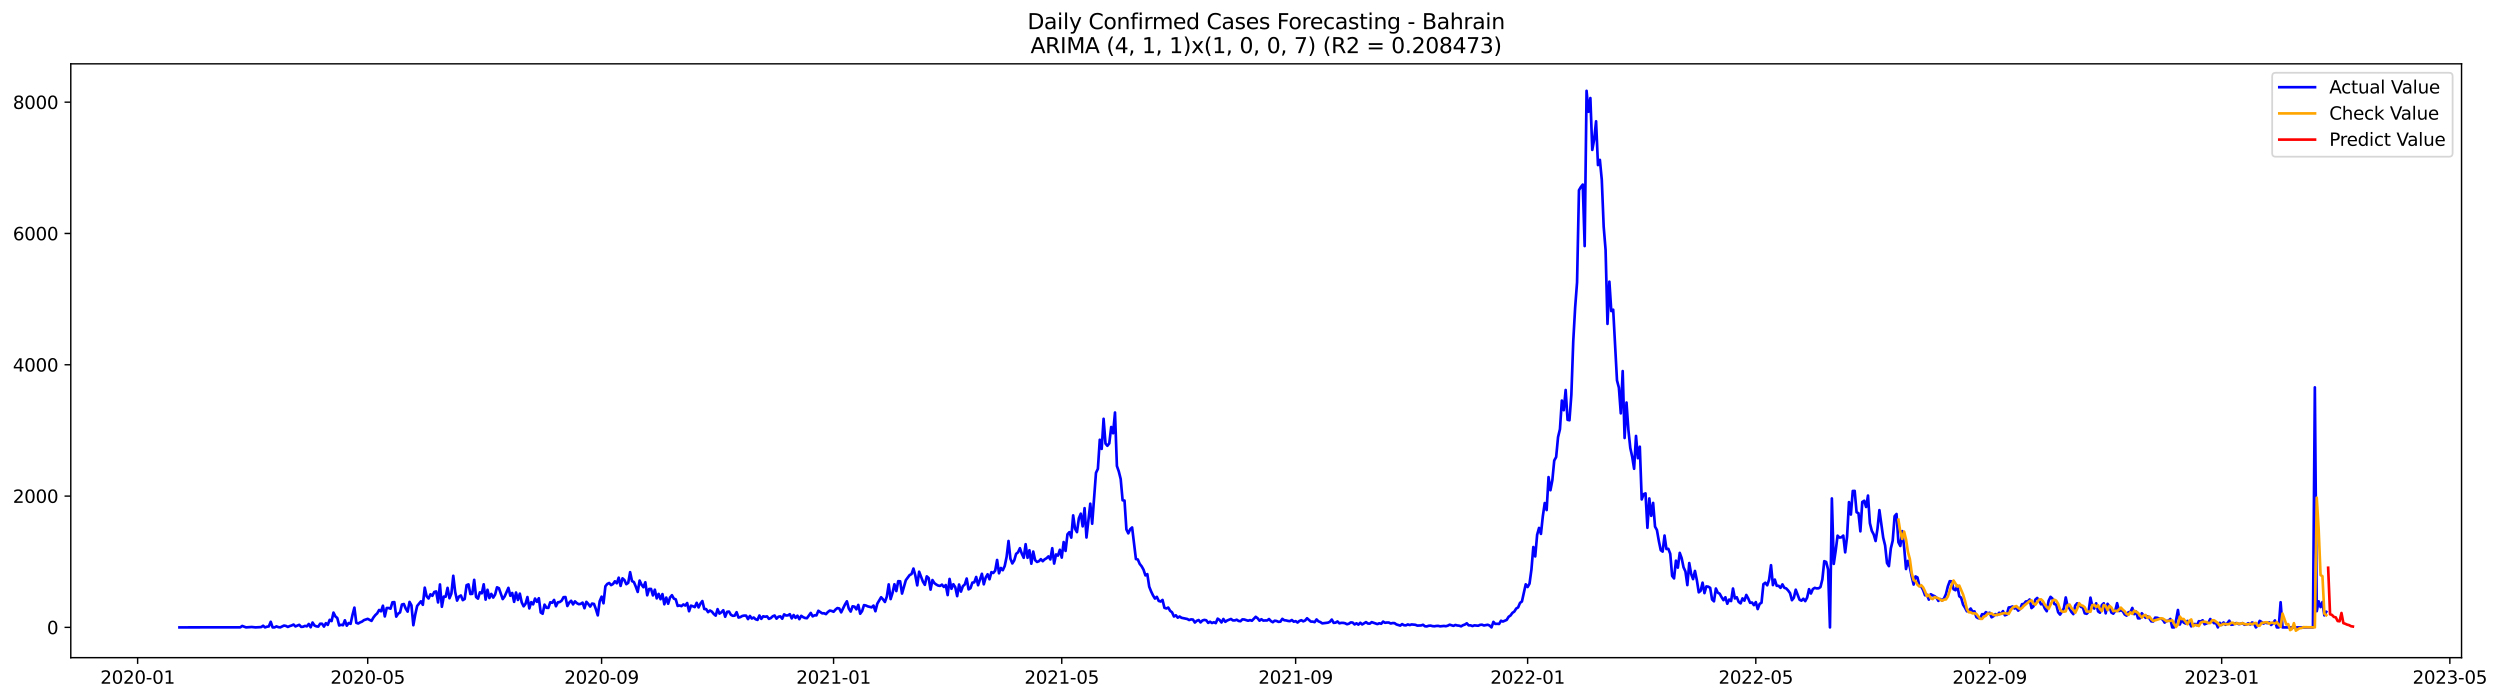 <?xml version="1.0" encoding="utf-8" standalone="no"?>
<!DOCTYPE svg PUBLIC "-//W3C//DTD SVG 1.1//EN"
  "http://www.w3.org/Graphics/SVG/1.1/DTD/svg11.dtd">
<svg xmlns:xlink="http://www.w3.org/1999/xlink" width="1400.391pt" height="392.274pt" viewBox="0 0 1400.391 392.274" xmlns="http://www.w3.org/2000/svg" version="1.1">
 <defs>
  <style type="text/css">*{stroke-linejoin: round; stroke-linecap: butt}</style>
 </defs>
 <g id="figure_1">
  <g id="patch_1">
   <path d="M 0 392.274 
L 1400.391 392.274 
L 1400.391 0 
L 0 0 
z
" style="fill: #ffffff"/>
  </g>
  <g id="axes_1">
   <g id="patch_2">
    <path d="M 39.65 368.396 
L 1378.85 368.396 
L 1378.85 35.755 
L 39.65 35.755 
z
" style="fill: #ffffff"/>
   </g>
   <g id="matplotlib.axis_1">
    <g id="xtick_1">
     <g id="line2d_1">
      <defs>
       <path id="me6b9f61112" d="M 0 0 
L 0 3.5 
" style="stroke: #000000; stroke-width: 0.8"/>
      </defs>
      <g>
       <use xlink:href="#me6b9f61112" x="77.09" y="368.396" style="stroke: #000000; stroke-width: 0.8"/>
      </g>
     </g>
     <g id="text_1">
      <!-- 2020-01 -->
      <g transform="translate(56.198 382.994)scale(0.1 -0.1)">
       <defs>
        <path id="DejaVuSans-32" d="M 1228 531 
L 3431 531 
L 3431 0 
L 469 0 
L 469 531 
Q 828 903 1448 1529 
Q 2069 2156 2228 2338 
Q 2531 2678 2651 2914 
Q 2772 3150 2772 3378 
Q 2772 3750 2511 3984 
Q 2250 4219 1831 4219 
Q 1534 4219 1204 4116 
Q 875 4013 500 3803 
L 500 4441 
Q 881 4594 1212 4672 
Q 1544 4750 1819 4750 
Q 2544 4750 2975 4387 
Q 3406 4025 3406 3419 
Q 3406 3131 3298 2873 
Q 3191 2616 2906 2266 
Q 2828 2175 2409 1742 
Q 1991 1309 1228 531 
z
" transform="scale(0.016)"/>
        <path id="DejaVuSans-30" d="M 2034 4250 
Q 1547 4250 1301 3770 
Q 1056 3291 1056 2328 
Q 1056 1369 1301 889 
Q 1547 409 2034 409 
Q 2525 409 2770 889 
Q 3016 1369 3016 2328 
Q 3016 3291 2770 3770 
Q 2525 4250 2034 4250 
z
M 2034 4750 
Q 2819 4750 3233 4129 
Q 3647 3509 3647 2328 
Q 3647 1150 3233 529 
Q 2819 -91 2034 -91 
Q 1250 -91 836 529 
Q 422 1150 422 2328 
Q 422 3509 836 4129 
Q 1250 4750 2034 4750 
z
" transform="scale(0.016)"/>
        <path id="DejaVuSans-2d" d="M 313 2009 
L 1997 2009 
L 1997 1497 
L 313 1497 
L 313 2009 
z
" transform="scale(0.016)"/>
        <path id="DejaVuSans-31" d="M 794 531 
L 1825 531 
L 1825 4091 
L 703 3866 
L 703 4441 
L 1819 4666 
L 2450 4666 
L 2450 531 
L 3481 531 
L 3481 0 
L 794 0 
L 794 531 
z
" transform="scale(0.016)"/>
       </defs>
       <use xlink:href="#DejaVuSans-32"/>
       <use xlink:href="#DejaVuSans-30" x="63.623"/>
       <use xlink:href="#DejaVuSans-32" x="127.246"/>
       <use xlink:href="#DejaVuSans-30" x="190.869"/>
       <use xlink:href="#DejaVuSans-2d" x="254.492"/>
       <use xlink:href="#DejaVuSans-30" x="290.576"/>
       <use xlink:href="#DejaVuSans-31" x="354.199"/>
      </g>
     </g>
    </g>
    <g id="xtick_2">
     <g id="line2d_2">
      <g>
       <use xlink:href="#me6b9f61112" x="205.972" y="368.396" style="stroke: #000000; stroke-width: 0.8"/>
      </g>
     </g>
     <g id="text_2">
      <!-- 2020-05 -->
      <g transform="translate(185.08 382.994)scale(0.1 -0.1)">
       <defs>
        <path id="DejaVuSans-35" d="M 691 4666 
L 3169 4666 
L 3169 4134 
L 1269 4134 
L 1269 2991 
Q 1406 3038 1543 3061 
Q 1681 3084 1819 3084 
Q 2600 3084 3056 2656 
Q 3513 2228 3513 1497 
Q 3513 744 3044 326 
Q 2575 -91 1722 -91 
Q 1428 -91 1123 -41 
Q 819 9 494 109 
L 494 744 
Q 775 591 1075 516 
Q 1375 441 1709 441 
Q 2250 441 2565 725 
Q 2881 1009 2881 1497 
Q 2881 1984 2565 2268 
Q 2250 2553 1709 2553 
Q 1456 2553 1204 2497 
Q 953 2441 691 2322 
L 691 4666 
z
" transform="scale(0.016)"/>
       </defs>
       <use xlink:href="#DejaVuSans-32"/>
       <use xlink:href="#DejaVuSans-30" x="63.623"/>
       <use xlink:href="#DejaVuSans-32" x="127.246"/>
       <use xlink:href="#DejaVuSans-30" x="190.869"/>
       <use xlink:href="#DejaVuSans-2d" x="254.492"/>
       <use xlink:href="#DejaVuSans-30" x="290.576"/>
       <use xlink:href="#DejaVuSans-35" x="354.199"/>
      </g>
     </g>
    </g>
    <g id="xtick_3">
     <g id="line2d_3">
      <g>
       <use xlink:href="#me6b9f61112" x="336.984" y="368.396" style="stroke: #000000; stroke-width: 0.8"/>
      </g>
     </g>
     <g id="text_3">
      <!-- 2020-09 -->
      <g transform="translate(316.092 382.994)scale(0.1 -0.1)">
       <defs>
        <path id="DejaVuSans-39" d="M 703 97 
L 703 672 
Q 941 559 1184 500 
Q 1428 441 1663 441 
Q 2288 441 2617 861 
Q 2947 1281 2994 2138 
Q 2813 1869 2534 1725 
Q 2256 1581 1919 1581 
Q 1219 1581 811 2004 
Q 403 2428 403 3163 
Q 403 3881 828 4315 
Q 1253 4750 1959 4750 
Q 2769 4750 3195 4129 
Q 3622 3509 3622 2328 
Q 3622 1225 3098 567 
Q 2575 -91 1691 -91 
Q 1453 -91 1209 -44 
Q 966 3 703 97 
z
M 1959 2075 
Q 2384 2075 2632 2365 
Q 2881 2656 2881 3163 
Q 2881 3666 2632 3958 
Q 2384 4250 1959 4250 
Q 1534 4250 1286 3958 
Q 1038 3666 1038 3163 
Q 1038 2656 1286 2365 
Q 1534 2075 1959 2075 
z
" transform="scale(0.016)"/>
       </defs>
       <use xlink:href="#DejaVuSans-32"/>
       <use xlink:href="#DejaVuSans-30" x="63.623"/>
       <use xlink:href="#DejaVuSans-32" x="127.246"/>
       <use xlink:href="#DejaVuSans-30" x="190.869"/>
       <use xlink:href="#DejaVuSans-2d" x="254.492"/>
       <use xlink:href="#DejaVuSans-30" x="290.576"/>
       <use xlink:href="#DejaVuSans-39" x="354.199"/>
      </g>
     </g>
    </g>
    <g id="xtick_4">
     <g id="line2d_4">
      <g>
       <use xlink:href="#me6b9f61112" x="466.931" y="368.396" style="stroke: #000000; stroke-width: 0.8"/>
      </g>
     </g>
     <g id="text_4">
      <!-- 2021-01 -->
      <g transform="translate(446.039 382.994)scale(0.1 -0.1)">
       <use xlink:href="#DejaVuSans-32"/>
       <use xlink:href="#DejaVuSans-30" x="63.623"/>
       <use xlink:href="#DejaVuSans-32" x="127.246"/>
       <use xlink:href="#DejaVuSans-31" x="190.869"/>
       <use xlink:href="#DejaVuSans-2d" x="254.492"/>
       <use xlink:href="#DejaVuSans-30" x="290.576"/>
       <use xlink:href="#DejaVuSans-31" x="354.199"/>
      </g>
     </g>
    </g>
    <g id="xtick_5">
     <g id="line2d_5">
      <g>
       <use xlink:href="#me6b9f61112" x="594.747" y="368.396" style="stroke: #000000; stroke-width: 0.8"/>
      </g>
     </g>
     <g id="text_5">
      <!-- 2021-05 -->
      <g transform="translate(573.856 382.994)scale(0.1 -0.1)">
       <use xlink:href="#DejaVuSans-32"/>
       <use xlink:href="#DejaVuSans-30" x="63.623"/>
       <use xlink:href="#DejaVuSans-32" x="127.246"/>
       <use xlink:href="#DejaVuSans-31" x="190.869"/>
       <use xlink:href="#DejaVuSans-2d" x="254.492"/>
       <use xlink:href="#DejaVuSans-30" x="290.576"/>
       <use xlink:href="#DejaVuSans-35" x="354.199"/>
      </g>
     </g>
    </g>
    <g id="xtick_6">
     <g id="line2d_6">
      <g>
       <use xlink:href="#me6b9f61112" x="725.76" y="368.396" style="stroke: #000000; stroke-width: 0.8"/>
      </g>
     </g>
     <g id="text_6">
      <!-- 2021-09 -->
      <g transform="translate(704.868 382.994)scale(0.1 -0.1)">
       <use xlink:href="#DejaVuSans-32"/>
       <use xlink:href="#DejaVuSans-30" x="63.623"/>
       <use xlink:href="#DejaVuSans-32" x="127.246"/>
       <use xlink:href="#DejaVuSans-31" x="190.869"/>
       <use xlink:href="#DejaVuSans-2d" x="254.492"/>
       <use xlink:href="#DejaVuSans-30" x="290.576"/>
       <use xlink:href="#DejaVuSans-39" x="354.199"/>
      </g>
     </g>
    </g>
    <g id="xtick_7">
     <g id="line2d_7">
      <g>
       <use xlink:href="#me6b9f61112" x="855.707" y="368.396" style="stroke: #000000; stroke-width: 0.8"/>
      </g>
     </g>
     <g id="text_7">
      <!-- 2022-01 -->
      <g transform="translate(834.815 382.994)scale(0.1 -0.1)">
       <use xlink:href="#DejaVuSans-32"/>
       <use xlink:href="#DejaVuSans-30" x="63.623"/>
       <use xlink:href="#DejaVuSans-32" x="127.246"/>
       <use xlink:href="#DejaVuSans-32" x="190.869"/>
       <use xlink:href="#DejaVuSans-2d" x="254.492"/>
       <use xlink:href="#DejaVuSans-30" x="290.576"/>
       <use xlink:href="#DejaVuSans-31" x="354.199"/>
      </g>
     </g>
    </g>
    <g id="xtick_8">
     <g id="line2d_8">
      <g>
       <use xlink:href="#me6b9f61112" x="983.523" y="368.396" style="stroke: #000000; stroke-width: 0.8"/>
      </g>
     </g>
     <g id="text_8">
      <!-- 2022-05 -->
      <g transform="translate(962.632 382.994)scale(0.1 -0.1)">
       <use xlink:href="#DejaVuSans-32"/>
       <use xlink:href="#DejaVuSans-30" x="63.623"/>
       <use xlink:href="#DejaVuSans-32" x="127.246"/>
       <use xlink:href="#DejaVuSans-32" x="190.869"/>
       <use xlink:href="#DejaVuSans-2d" x="254.492"/>
       <use xlink:href="#DejaVuSans-30" x="290.576"/>
       <use xlink:href="#DejaVuSans-35" x="354.199"/>
      </g>
     </g>
    </g>
    <g id="xtick_9">
     <g id="line2d_9">
      <g>
       <use xlink:href="#me6b9f61112" x="1114.536" y="368.396" style="stroke: #000000; stroke-width: 0.8"/>
      </g>
     </g>
     <g id="text_9">
      <!-- 2022-09 -->
      <g transform="translate(1093.644 382.994)scale(0.1 -0.1)">
       <use xlink:href="#DejaVuSans-32"/>
       <use xlink:href="#DejaVuSans-30" x="63.623"/>
       <use xlink:href="#DejaVuSans-32" x="127.246"/>
       <use xlink:href="#DejaVuSans-32" x="190.869"/>
       <use xlink:href="#DejaVuSans-2d" x="254.492"/>
       <use xlink:href="#DejaVuSans-30" x="290.576"/>
       <use xlink:href="#DejaVuSans-39" x="354.199"/>
      </g>
     </g>
    </g>
    <g id="xtick_10">
     <g id="line2d_10">
      <g>
       <use xlink:href="#me6b9f61112" x="1244.483" y="368.396" style="stroke: #000000; stroke-width: 0.8"/>
      </g>
     </g>
     <g id="text_10">
      <!-- 2023-01 -->
      <g transform="translate(1223.591 382.994)scale(0.1 -0.1)">
       <defs>
        <path id="DejaVuSans-33" d="M 2597 2516 
Q 3050 2419 3304 2112 
Q 3559 1806 3559 1356 
Q 3559 666 3084 287 
Q 2609 -91 1734 -91 
Q 1441 -91 1130 -33 
Q 819 25 488 141 
L 488 750 
Q 750 597 1062 519 
Q 1375 441 1716 441 
Q 2309 441 2620 675 
Q 2931 909 2931 1356 
Q 2931 1769 2642 2001 
Q 2353 2234 1838 2234 
L 1294 2234 
L 1294 2753 
L 1863 2753 
Q 2328 2753 2575 2939 
Q 2822 3125 2822 3475 
Q 2822 3834 2567 4026 
Q 2313 4219 1838 4219 
Q 1578 4219 1281 4162 
Q 984 4106 628 3988 
L 628 4550 
Q 988 4650 1302 4700 
Q 1616 4750 1894 4750 
Q 2613 4750 3031 4423 
Q 3450 4097 3450 3541 
Q 3450 3153 3228 2886 
Q 3006 2619 2597 2516 
z
" transform="scale(0.016)"/>
       </defs>
       <use xlink:href="#DejaVuSans-32"/>
       <use xlink:href="#DejaVuSans-30" x="63.623"/>
       <use xlink:href="#DejaVuSans-32" x="127.246"/>
       <use xlink:href="#DejaVuSans-33" x="190.869"/>
       <use xlink:href="#DejaVuSans-2d" x="254.492"/>
       <use xlink:href="#DejaVuSans-30" x="290.576"/>
       <use xlink:href="#DejaVuSans-31" x="354.199"/>
      </g>
     </g>
    </g>
    <g id="xtick_11">
     <g id="line2d_11">
      <g>
       <use xlink:href="#me6b9f61112" x="1372.299" y="368.396" style="stroke: #000000; stroke-width: 0.8"/>
      </g>
     </g>
     <g id="text_11">
      <!-- 2023-05 -->
      <g transform="translate(1351.408 382.994)scale(0.1 -0.1)">
       <use xlink:href="#DejaVuSans-32"/>
       <use xlink:href="#DejaVuSans-30" x="63.623"/>
       <use xlink:href="#DejaVuSans-32" x="127.246"/>
       <use xlink:href="#DejaVuSans-33" x="190.869"/>
       <use xlink:href="#DejaVuSans-2d" x="254.492"/>
       <use xlink:href="#DejaVuSans-30" x="290.576"/>
       <use xlink:href="#DejaVuSans-35" x="354.199"/>
      </g>
     </g>
    </g>
   </g>
   <g id="matplotlib.axis_2">
    <g id="ytick_1">
     <g id="line2d_12">
      <defs>
       <path id="m1746ade831" d="M 0 0 
L -3.5 0 
" style="stroke: #000000; stroke-width: 0.8"/>
      </defs>
      <g>
       <use xlink:href="#m1746ade831" x="39.65" y="351.433" style="stroke: #000000; stroke-width: 0.8"/>
      </g>
     </g>
     <g id="text_12">
      <!-- 0 -->
      <g transform="translate(26.288 355.232)scale(0.1 -0.1)">
       <use xlink:href="#DejaVuSans-30"/>
      </g>
     </g>
    </g>
    <g id="ytick_2">
     <g id="line2d_13">
      <g>
       <use xlink:href="#m1746ade831" x="39.65" y="277.884" style="stroke: #000000; stroke-width: 0.8"/>
      </g>
     </g>
     <g id="text_13">
      <!-- 2000 -->
      <g transform="translate(7.2 281.683)scale(0.1 -0.1)">
       <use xlink:href="#DejaVuSans-32"/>
       <use xlink:href="#DejaVuSans-30" x="63.623"/>
       <use xlink:href="#DejaVuSans-30" x="127.246"/>
       <use xlink:href="#DejaVuSans-30" x="190.869"/>
      </g>
     </g>
    </g>
    <g id="ytick_3">
     <g id="line2d_14">
      <g>
       <use xlink:href="#m1746ade831" x="39.65" y="204.335" style="stroke: #000000; stroke-width: 0.8"/>
      </g>
     </g>
     <g id="text_14">
      <!-- 4000 -->
      <g transform="translate(7.2 208.134)scale(0.1 -0.1)">
       <defs>
        <path id="DejaVuSans-34" d="M 2419 4116 
L 825 1625 
L 2419 1625 
L 2419 4116 
z
M 2253 4666 
L 3047 4666 
L 3047 1625 
L 3713 1625 
L 3713 1100 
L 3047 1100 
L 3047 0 
L 2419 0 
L 2419 1100 
L 313 1100 
L 313 1709 
L 2253 4666 
z
" transform="scale(0.016)"/>
       </defs>
       <use xlink:href="#DejaVuSans-34"/>
       <use xlink:href="#DejaVuSans-30" x="63.623"/>
       <use xlink:href="#DejaVuSans-30" x="127.246"/>
       <use xlink:href="#DejaVuSans-30" x="190.869"/>
      </g>
     </g>
    </g>
    <g id="ytick_4">
     <g id="line2d_15">
      <g>
       <use xlink:href="#m1746ade831" x="39.65" y="130.786" style="stroke: #000000; stroke-width: 0.8"/>
      </g>
     </g>
     <g id="text_15">
      <!-- 6000 -->
      <g transform="translate(7.2 134.585)scale(0.1 -0.1)">
       <defs>
        <path id="DejaVuSans-36" d="M 2113 2584 
Q 1688 2584 1439 2293 
Q 1191 2003 1191 1497 
Q 1191 994 1439 701 
Q 1688 409 2113 409 
Q 2538 409 2786 701 
Q 3034 994 3034 1497 
Q 3034 2003 2786 2293 
Q 2538 2584 2113 2584 
z
M 3366 4563 
L 3366 3988 
Q 3128 4100 2886 4159 
Q 2644 4219 2406 4219 
Q 1781 4219 1451 3797 
Q 1122 3375 1075 2522 
Q 1259 2794 1537 2939 
Q 1816 3084 2150 3084 
Q 2853 3084 3261 2657 
Q 3669 2231 3669 1497 
Q 3669 778 3244 343 
Q 2819 -91 2113 -91 
Q 1303 -91 875 529 
Q 447 1150 447 2328 
Q 447 3434 972 4092 
Q 1497 4750 2381 4750 
Q 2619 4750 2861 4703 
Q 3103 4656 3366 4563 
z
" transform="scale(0.016)"/>
       </defs>
       <use xlink:href="#DejaVuSans-36"/>
       <use xlink:href="#DejaVuSans-30" x="63.623"/>
       <use xlink:href="#DejaVuSans-30" x="127.246"/>
       <use xlink:href="#DejaVuSans-30" x="190.869"/>
      </g>
     </g>
    </g>
    <g id="ytick_5">
     <g id="line2d_16">
      <g>
       <use xlink:href="#m1746ade831" x="39.65" y="57.237" style="stroke: #000000; stroke-width: 0.8"/>
      </g>
     </g>
     <g id="text_16">
      <!-- 8000 -->
      <g transform="translate(7.2 61.037)scale(0.1 -0.1)">
       <defs>
        <path id="DejaVuSans-38" d="M 2034 2216 
Q 1584 2216 1326 1975 
Q 1069 1734 1069 1313 
Q 1069 891 1326 650 
Q 1584 409 2034 409 
Q 2484 409 2743 651 
Q 3003 894 3003 1313 
Q 3003 1734 2745 1975 
Q 2488 2216 2034 2216 
z
M 1403 2484 
Q 997 2584 770 2862 
Q 544 3141 544 3541 
Q 544 4100 942 4425 
Q 1341 4750 2034 4750 
Q 2731 4750 3128 4425 
Q 3525 4100 3525 3541 
Q 3525 3141 3298 2862 
Q 3072 2584 2669 2484 
Q 3125 2378 3379 2068 
Q 3634 1759 3634 1313 
Q 3634 634 3220 271 
Q 2806 -91 2034 -91 
Q 1263 -91 848 271 
Q 434 634 434 1313 
Q 434 1759 690 2068 
Q 947 2378 1403 2484 
z
M 1172 3481 
Q 1172 3119 1398 2916 
Q 1625 2713 2034 2713 
Q 2441 2713 2670 2916 
Q 2900 3119 2900 3481 
Q 2900 3844 2670 4047 
Q 2441 4250 2034 4250 
Q 1625 4250 1398 4047 
Q 1172 3844 1172 3481 
z
" transform="scale(0.016)"/>
       </defs>
       <use xlink:href="#DejaVuSans-38"/>
       <use xlink:href="#DejaVuSans-30" x="63.623"/>
       <use xlink:href="#DejaVuSans-30" x="127.246"/>
       <use xlink:href="#DejaVuSans-30" x="190.869"/>
      </g>
     </g>
    </g>
   </g>
   <g id="line2d_17">
    <path d="M 100.523 351.433 
L 134.607 351.396 
L 135.672 350.624 
L 137.803 351.433 
L 140.998 351.212 
L 143.128 351.433 
L 145.259 351.322 
L 146.324 351.249 
L 147.389 350.513 
L 148.454 351.433 
L 149.519 351.065 
L 150.584 350.881 
L 151.649 348.307 
L 152.715 351.433 
L 153.78 351.433 
L 154.845 350.881 
L 155.91 351.286 
L 156.975 351.433 
L 159.105 350.403 
L 160.171 350.624 
L 161.236 351.175 
L 162.301 350.697 
L 163.366 350.366 
L 164.431 349.851 
L 165.496 350.881 
L 167.627 349.998 
L 168.692 351.138 
L 169.757 351.065 
L 170.822 350.587 
L 171.887 350.844 
L 172.952 349.52 
L 174.017 351.359 
L 175.082 348.711 
L 176.148 350.366 
L 177.213 350.844 
L 178.278 350.991 
L 179.343 349.373 
L 180.408 349.41 
L 181.473 350.991 
L 182.538 349.079 
L 183.604 350.035 
L 184.669 347.204 
L 185.734 347.902 
L 186.799 343.158 
L 187.864 345.291 
L 188.929 346.174 
L 189.994 350.366 
L 191.06 349.962 
L 192.125 350.219 
L 193.19 347.461 
L 194.255 350.477 
L 195.32 349.006 
L 196.385 349.447 
L 197.45 344.446 
L 198.516 340.364 
L 199.581 348.858 
L 200.646 349.263 
L 201.711 348.638 
L 202.776 348.197 
L 203.841 347.387 
L 205.972 346.652 
L 208.102 347.792 
L 209.167 345.917 
L 210.232 344.556 
L 211.297 343.563 
L 212.362 341.687 
L 213.428 342.423 
L 214.493 339.297 
L 215.558 345.291 
L 216.623 340.584 
L 217.688 340.584 
L 218.753 340.952 
L 219.818 337.385 
L 220.883 337.275 
L 221.949 345.402 
L 223.014 343.747 
L 224.079 343.048 
L 225.144 338.635 
L 226.209 338.341 
L 227.274 340.915 
L 228.339 342.607 
L 229.405 337.164 
L 230.47 339.076 
L 231.535 350.219 
L 232.6 344.262 
L 233.665 339.444 
L 235.795 336.833 
L 236.861 338.782 
L 237.926 329.184 
L 238.991 334.038 
L 240.056 335.252 
L 241.121 332.898 
L 242.186 333.744 
L 243.251 331.611 
L 244.317 331.28 
L 245.382 337.458 
L 246.447 327.382 
L 247.512 339.886 
L 248.577 334.185 
L 249.642 334.259 
L 250.707 329.294 
L 251.773 335.105 
L 252.838 332.531 
L 253.903 322.528 
L 254.968 331.575 
L 256.033 336.429 
L 257.098 334.185 
L 258.163 333.56 
L 259.229 336.171 
L 260.294 335.509 
L 261.359 327.787 
L 262.424 327.345 
L 263.489 332.751 
L 264.554 332.641 
L 265.619 324.808 
L 266.685 334.443 
L 267.75 335.325 
L 268.815 331.795 
L 269.88 332.347 
L 270.945 327.309 
L 272.01 335.877 
L 273.075 330.361 
L 274.14 334.995 
L 275.206 332.678 
L 276.271 334.737 
L 277.336 333.045 
L 278.401 329 
L 279.466 329.478 
L 281.596 335.583 
L 282.662 334.112 
L 284.792 329.294 
L 285.857 333.707 
L 286.922 332.163 
L 287.987 337.127 
L 289.052 331.905 
L 290.118 336.061 
L 291.183 332.531 
L 292.248 337.458 
L 293.313 339.628 
L 294.378 338.231 
L 295.443 334.443 
L 296.508 340.805 
L 297.574 337.311 
L 298.639 338.525 
L 299.704 335.289 
L 300.769 337.091 
L 301.834 335.105 
L 302.899 343.085 
L 303.964 343.784 
L 305.03 338.709 
L 306.095 340.437 
L 307.16 340.511 
L 308.225 337.385 
L 309.29 337.642 
L 310.355 336.061 
L 311.42 339.591 
L 312.486 337.385 
L 313.551 337.238 
L 314.616 336.466 
L 315.681 334.516 
L 316.746 334.443 
L 317.811 339.444 
L 318.876 337.532 
L 319.941 336.539 
L 321.007 338.562 
L 322.072 336.87 
L 323.137 337.863 
L 324.202 338.451 
L 325.267 338.267 
L 326.332 337.569 
L 327.397 340.695 
L 328.463 337.127 
L 329.528 338.304 
L 330.593 339.775 
L 331.658 338.084 
L 332.723 338.304 
L 333.788 341.209 
L 334.853 344.703 
L 335.919 336.796 
L 336.984 334.222 
L 338.049 337.936 
L 339.114 328.412 
L 340.179 327.088 
L 341.244 326.573 
L 342.309 327.75 
L 343.375 327.125 
L 344.44 325.617 
L 345.505 326.72 
L 346.57 323.594 
L 347.635 328.191 
L 348.7 323.962 
L 349.765 324.918 
L 350.831 327.235 
L 351.896 326.5 
L 352.961 320.505 
L 354.026 325.507 
L 355.091 326.058 
L 356.156 328.633 
L 357.221 331.575 
L 358.287 325.213 
L 359.352 327.529 
L 360.417 328.927 
L 361.482 326.169 
L 362.547 333.45 
L 363.612 329.92 
L 364.677 329.883 
L 365.742 333.524 
L 366.808 330.324 
L 367.873 335.178 
L 368.938 332.678 
L 370.003 335.656 
L 371.068 332.788 
L 372.133 338.488 
L 373.198 334.737 
L 374.264 338.194 
L 375.329 334.664 
L 376.394 333.413 
L 377.459 335.325 
L 378.524 335.73 
L 379.589 339.407 
L 380.654 339.15 
L 381.72 339.518 
L 382.785 338.598 
L 383.85 339.187 
L 384.915 337.789 
L 385.98 342.386 
L 387.045 339.26 
L 388.11 339.591 
L 389.176 340.069 
L 390.241 337.679 
L 391.306 340.253 
L 392.371 338.084 
L 393.436 336.686 
L 394.501 341.136 
L 395.566 341.209 
L 396.632 342.901 
L 397.697 341.982 
L 398.762 342.607 
L 399.827 343.931 
L 400.892 344.85 
L 401.957 341.209 
L 403.022 343.71 
L 404.088 342.975 
L 405.153 341.835 
L 406.218 345.475 
L 407.283 342.717 
L 408.348 342.57 
L 409.413 344.372 
L 410.478 344.96 
L 411.543 344.85 
L 412.609 342.938 
L 413.674 345.917 
L 414.739 345.659 
L 415.804 345.034 
L 416.869 344.813 
L 417.934 344.85 
L 418.999 346.799 
L 420.065 345.034 
L 421.13 346.468 
L 422.195 345.917 
L 423.26 346.873 
L 424.325 347.24 
L 425.39 344.777 
L 426.455 346.652 
L 427.521 345.218 
L 428.586 345.475 
L 429.651 345.255 
L 430.716 346.652 
L 431.781 346.211 
L 432.846 345.218 
L 433.911 344.777 
L 434.977 346.542 
L 436.042 345.475 
L 437.107 345.255 
L 438.172 346.578 
L 439.237 344.151 
L 440.302 344.777 
L 441.367 344.703 
L 442.433 344.041 
L 443.498 346.395 
L 444.563 344.519 
L 445.628 346.1 
L 446.693 344.887 
L 447.758 346.836 
L 448.823 344.96 
L 449.889 345.696 
L 450.954 346.174 
L 452.019 346.284 
L 454.149 343.342 
L 455.214 345.255 
L 456.279 344.666 
L 457.344 344.703 
L 458.41 342.129 
L 460.54 343.563 
L 461.605 343.526 
L 462.67 344.004 
L 463.735 342.827 
L 464.8 342.018 
L 465.866 342.239 
L 466.931 342.68 
L 467.996 341.467 
L 469.061 340.621 
L 470.126 340.842 
L 471.191 343.011 
L 473.322 338.598 
L 474.387 336.833 
L 475.452 340.878 
L 476.517 342.57 
L 477.582 339.628 
L 478.647 339.812 
L 479.712 341.32 
L 480.778 338.856 
L 481.843 343.784 
L 482.908 342.313 
L 483.973 338.966 
L 485.038 339.187 
L 486.103 339.665 
L 488.234 340.216 
L 489.299 339.224 
L 490.364 342.386 
L 491.429 338.157 
L 493.559 334.553 
L 494.624 335.73 
L 495.69 337.201 
L 496.755 334.222 
L 497.82 327.345 
L 498.885 335.583 
L 499.95 332.126 
L 501.015 327.272 
L 502.08 331.096 
L 503.145 325.544 
L 504.211 325.617 
L 505.276 332.494 
L 507.406 324.992 
L 509.536 322.123 
L 510.601 321.572 
L 511.667 318.483 
L 512.732 322.381 
L 513.797 327.897 
L 514.862 320.248 
L 516.992 325.838 
L 518.057 327.603 
L 519.123 322.859 
L 520.188 323.778 
L 521.253 330.287 
L 522.318 324.918 
L 523.383 326.61 
L 524.448 327.419 
L 525.513 328.007 
L 526.579 328.191 
L 527.644 327.493 
L 528.709 328.78 
L 529.774 327.713 
L 530.839 333.34 
L 531.904 324.293 
L 532.969 329.809 
L 534.035 327.272 
L 535.1 328.927 
L 536.165 333.928 
L 537.23 327.419 
L 538.295 331.391 
L 539.36 328.338 
L 540.425 327.419 
L 541.491 324.073 
L 542.556 330.14 
L 543.621 329.478 
L 544.686 326.353 
L 545.751 326.205 
L 546.816 323.19 
L 547.881 327.824 
L 550.012 321.425 
L 551.077 327.309 
L 552.142 323.521 
L 553.207 321.682 
L 554.272 324.477 
L 555.337 320.505 
L 556.402 320.947 
L 557.468 319.623 
L 558.533 313.665 
L 559.598 321.131 
L 560.663 318.152 
L 561.728 319.402 
L 562.793 317.049 
L 563.858 311.937 
L 564.924 303.038 
L 565.989 312.93 
L 567.054 315.614 
L 568.119 313.923 
L 569.184 310.245 
L 570.249 309.4 
L 571.314 307.083 
L 572.38 310.172 
L 573.445 312.452 
L 574.51 304.84 
L 575.575 312.452 
L 576.64 308.223 
L 577.705 315.762 
L 578.77 308.958 
L 579.836 313.776 
L 580.901 314.769 
L 581.966 314.364 
L 583.031 313.224 
L 584.096 314.364 
L 585.161 313.334 
L 586.226 312.709 
L 587.292 311.68 
L 588.357 313.371 
L 589.422 307.083 
L 590.487 315.688 
L 591.552 310.576 
L 592.617 311.238 
L 593.682 307.965 
L 594.747 312.341 
L 595.813 303.626 
L 596.878 308.591 
L 597.943 299.287 
L 599.008 298.11 
L 600.073 301.162 
L 601.138 288.696 
L 602.203 296.198 
L 603.269 298.073 
L 604.334 290.314 
L 605.399 287.739 
L 606.464 294.837 
L 607.529 284.65 
L 608.594 301.089 
L 610.725 282.15 
L 611.79 293.366 
L 613.92 264.866 
L 614.985 262.623 
L 616.05 246.331 
L 617.115 251.443 
L 618.181 234.6 
L 619.246 248.464 
L 620.311 249.715 
L 621.376 248.354 
L 622.441 239.197 
L 623.506 242.691 
L 624.571 231.07 
L 625.637 261.041 
L 626.702 264.093 
L 627.767 268.359 
L 628.832 280.237 
L 629.897 280.385 
L 630.962 296.565 
L 632.027 298.772 
L 633.093 296.418 
L 634.158 295.462 
L 636.288 313.151 
L 637.353 313.408 
L 638.418 315.872 
L 639.483 317.196 
L 640.548 319.108 
L 641.614 322.307 
L 642.679 321.609 
L 643.744 328.633 
L 644.809 331.317 
L 645.874 333.524 
L 646.939 335.289 
L 648.004 334.333 
L 649.07 336.613 
L 650.135 336.944 
L 651.2 336.061 
L 652.265 340.474 
L 653.33 340.842 
L 654.395 340.327 
L 655.46 342.166 
L 656.526 342.975 
L 657.591 345.328 
L 658.656 344.666 
L 659.721 345.99 
L 660.786 345.365 
L 661.851 346.064 
L 665.047 346.726 
L 666.112 347.314 
L 667.177 346.946 
L 668.242 347.057 
L 669.307 348.711 
L 670.372 347.755 
L 671.438 347.314 
L 672.503 348.638 
L 673.568 347.571 
L 674.633 347.24 
L 675.698 347.461 
L 676.763 348.895 
L 677.828 348.27 
L 678.894 348.969 
L 679.959 348.564 
L 681.024 349.042 
L 682.089 346.542 
L 683.154 347.277 
L 684.219 348.675 
L 685.284 346.726 
L 686.349 348.307 
L 687.415 347.571 
L 689.545 346.726 
L 690.61 347.535 
L 691.675 347.535 
L 692.74 347.13 
L 693.805 347.829 
L 694.871 347.976 
L 695.936 346.946 
L 697.001 347.02 
L 699.131 347.718 
L 700.196 347.351 
L 701.261 347.718 
L 703.392 345.512 
L 704.457 346.321 
L 705.522 347.682 
L 706.587 346.873 
L 707.652 347.645 
L 708.717 347.535 
L 709.783 347.571 
L 710.848 346.762 
L 711.913 347.902 
L 712.978 348.528 
L 714.043 347.682 
L 715.108 347.866 
L 716.173 348.344 
L 717.239 348.197 
L 718.304 346.652 
L 719.369 347.424 
L 720.434 347.535 
L 721.499 347.829 
L 722.564 347.939 
L 723.629 347.314 
L 724.695 348.233 
L 725.76 347.939 
L 726.825 348.711 
L 727.89 347.829 
L 728.955 347.424 
L 730.02 348.049 
L 731.085 347.571 
L 732.151 346.321 
L 734.281 348.197 
L 735.346 348.197 
L 736.411 348.491 
L 737.476 346.983 
L 738.541 348.049 
L 739.606 348.454 
L 740.672 349.189 
L 743.867 348.785 
L 744.932 348.307 
L 745.997 347.057 
L 747.062 348.895 
L 748.128 348.785 
L 749.193 348.123 
L 750.258 349.153 
L 751.323 348.895 
L 752.388 348.895 
L 753.453 349.116 
L 754.518 349.668 
L 755.584 349.373 
L 756.649 348.638 
L 757.714 348.748 
L 758.779 349.778 
L 759.844 349.153 
L 760.909 349.888 
L 761.974 348.858 
L 763.04 349.778 
L 765.17 348.491 
L 766.235 349.263 
L 767.3 349.337 
L 768.365 348.491 
L 771.561 349.594 
L 772.626 349.116 
L 773.691 349.41 
L 774.756 348.197 
L 775.821 348.858 
L 776.886 348.711 
L 777.952 348.711 
L 779.017 349.263 
L 780.082 349.006 
L 781.147 349.042 
L 782.212 349.778 
L 784.342 350.44 
L 785.407 349.594 
L 786.473 350.219 
L 787.538 350.293 
L 788.603 349.778 
L 789.668 350.146 
L 790.733 349.778 
L 792.863 349.998 
L 793.929 350.44 
L 796.059 350.329 
L 797.124 349.962 
L 798.189 350.808 
L 799.254 350.881 
L 800.319 350.513 
L 801.385 350.44 
L 802.45 350.734 
L 803.515 350.808 
L 804.58 350.624 
L 805.645 350.587 
L 806.71 350.844 
L 808.841 350.624 
L 809.906 350.771 
L 810.971 350.477 
L 812.036 349.925 
L 814.166 350.587 
L 815.231 350.072 
L 816.297 350.366 
L 817.362 350.477 
L 818.427 350.844 
L 819.492 350.219 
L 820.557 349.851 
L 821.622 349.153 
L 822.687 350.293 
L 823.753 350.293 
L 824.818 350.697 
L 825.883 350.293 
L 828.013 350.513 
L 829.078 350.035 
L 830.143 349.925 
L 831.208 350.366 
L 833.339 349.962 
L 834.404 350.403 
L 835.469 351.433 
L 836.534 348.344 
L 837.599 349.484 
L 838.664 349.41 
L 839.73 349.52 
L 840.795 347.718 
L 841.86 348.16 
L 843.99 347.24 
L 845.055 345.512 
L 846.12 344.777 
L 847.186 343.306 
L 848.251 342.57 
L 849.316 340.878 
L 850.381 340.253 
L 851.446 337.716 
L 852.511 336.944 
L 854.642 327.309 
L 855.707 328.816 
L 856.772 326.904 
L 857.837 319.071 
L 858.902 306.421 
L 859.967 311.68 
L 861.032 299.581 
L 862.098 295.719 
L 863.163 299.066 
L 864.228 289.137 
L 865.293 281.782 
L 866.358 285.717 
L 867.423 267.256 
L 868.488 274.611 
L 869.554 269.021 
L 870.619 257.952 
L 871.684 256.04 
L 872.749 244.86 
L 873.814 240.411 
L 874.879 224.377 
L 875.944 229.783 
L 877.009 218.456 
L 878.075 235.152 
L 879.14 235.409 
L 880.205 221.141 
L 881.27 191.096 
L 882.335 172.121 
L 883.4 158.183 
L 884.465 106.552 
L 885.531 104.75 
L 886.596 103.389 
L 887.661 137.847 
L 888.726 50.876 
L 889.791 62.607 
L 890.856 54.921 
L 891.921 83.972 
L 892.987 78.052 
L 894.052 67.939 
L 895.117 92.467 
L 896.182 89.562 
L 897.247 100.705 
L 898.312 126.962 
L 899.377 139.98 
L 900.443 181.425 
L 901.508 157.779 
L 902.573 174.254 
L 903.638 173.481 
L 905.768 213.087 
L 906.833 217.169 
L 907.899 231.548 
L 908.964 207.865 
L 910.029 245.339 
L 911.094 225.48 
L 912.159 240.889 
L 913.224 250.965 
L 914.289 255.856 
L 915.355 262.586 
L 916.42 244.199 
L 917.485 256.665 
L 918.55 250.23 
L 919.615 279.759 
L 920.68 276.817 
L 921.745 276.376 
L 922.81 295.646 
L 923.876 279.208 
L 924.941 288.953 
L 926.006 281.708 
L 927.071 294.984 
L 928.136 296.896 
L 929.201 303.001 
L 930.266 308.186 
L 931.332 308.995 
L 932.397 299.985 
L 933.462 307.524 
L 934.527 307.45 
L 935.592 310.209 
L 936.657 322.602 
L 937.722 323.999 
L 938.788 314.07 
L 939.853 317.968 
L 940.918 309.694 
L 941.983 312.636 
L 943.048 317.784 
L 944.113 320.101 
L 945.178 327.75 
L 946.244 315.394 
L 947.309 321.535 
L 948.374 324.403 
L 949.439 319.807 
L 950.504 324.992 
L 951.569 331.795 
L 952.634 330.949 
L 953.7 326.389 
L 954.765 332.236 
L 955.83 328.485 
L 956.895 328.633 
L 957.96 329.294 
L 959.025 335.804 
L 960.09 336.833 
L 961.156 329.662 
L 962.221 331.979 
L 963.286 332.567 
L 964.351 334.516 
L 965.416 336.171 
L 966.481 334.553 
L 967.546 338.194 
L 968.611 335.84 
L 969.677 336.686 
L 970.742 329.662 
L 971.807 335.215 
L 972.872 334.553 
L 973.937 337.164 
L 975.002 337.973 
L 976.067 335.178 
L 977.133 336.466 
L 978.198 333.266 
L 979.263 335.215 
L 980.328 337.679 
L 981.393 337.495 
L 982.458 338.966 
L 983.523 337.275 
L 984.589 341.173 
L 985.654 338.304 
L 986.719 337.606 
L 987.784 327.235 
L 988.849 326.426 
L 989.914 327.86 
L 990.979 324.661 
L 992.045 316.607 
L 993.11 327.75 
L 994.175 324.661 
L 995.24 328.154 
L 996.305 328.154 
L 997.37 329.294 
L 998.435 327.345 
L 999.501 329.258 
L 1000.566 329.625 
L 1001.631 330.765 
L 1002.696 332.236 
L 1003.761 336.208 
L 1004.826 334.847 
L 1005.891 330.324 
L 1008.022 335.951 
L 1009.087 336.466 
L 1010.152 335.399 
L 1011.217 336.723 
L 1012.282 334.737 
L 1013.347 330.03 
L 1014.412 332.457 
L 1015.478 329.993 
L 1016.543 329.294 
L 1017.608 329.589 
L 1018.673 329.552 
L 1019.738 328.853 
L 1020.803 324.551 
L 1021.868 314.364 
L 1022.934 314.769 
L 1023.999 318.924 
L 1025.064 351.433 
L 1026.129 279.208 
L 1027.194 315.872 
L 1028.259 308.554 
L 1029.324 300.059 
L 1030.39 301.125 
L 1031.455 300.978 
L 1032.52 300.022 
L 1033.585 309.4 
L 1034.65 300.574 
L 1035.715 281.267 
L 1036.78 288.217 
L 1037.846 275.015 
L 1038.911 274.979 
L 1039.976 286.93 
L 1041.041 287.482 
L 1042.106 297.632 
L 1043.171 281.194 
L 1044.236 280.495 
L 1045.302 283.988 
L 1046.367 277.59 
L 1047.432 293.072 
L 1048.497 297.338 
L 1049.562 299.36 
L 1050.627 303.038 
L 1051.692 296.161 
L 1052.758 285.754 
L 1054.888 301.162 
L 1055.953 305.538 
L 1057.018 315.394 
L 1058.083 317.122 
L 1059.148 307.267 
L 1060.213 302.817 
L 1061.279 289.137 
L 1062.344 287.923 
L 1063.409 303.773 
L 1064.474 305.832 
L 1065.539 297.521 
L 1066.604 306.421 
L 1067.669 318.74 
L 1068.735 314.18 
L 1069.8 317.6 
L 1070.865 322.969 
L 1071.93 327.456 
L 1072.995 322.896 
L 1074.06 323.447 
L 1075.125 328.007 
L 1076.191 328.559 
L 1077.256 330.508 
L 1078.321 333.45 
L 1079.386 333.156 
L 1080.451 335.877 
L 1081.516 332.862 
L 1082.581 333.487 
L 1083.647 333.928 
L 1084.712 334.737 
L 1085.777 336.576 
L 1086.842 335.546 
L 1087.907 336.429 
L 1088.972 335.142 
L 1090.037 332.825 
L 1091.103 328.449 
L 1092.168 325.544 
L 1093.233 325.691 
L 1094.298 330.067 
L 1095.363 330.618 
L 1096.428 328.118 
L 1097.493 334.002 
L 1098.559 334.811 
L 1099.624 338.672 
L 1100.689 340.364 
L 1101.754 342.423 
L 1102.819 341.945 
L 1103.884 340.878 
L 1104.949 342.644 
L 1106.014 342.46 
L 1107.08 345.659 
L 1108.145 346.284 
L 1109.21 346.395 
L 1110.275 344.041 
L 1111.34 344.188 
L 1112.405 342.901 
L 1113.47 343.6 
L 1114.536 343.232 
L 1115.601 345.769 
L 1116.666 345.144 
L 1117.731 344.004 
L 1118.796 344.482 
L 1119.861 343.232 
L 1120.926 343.82 
L 1121.992 342.313 
L 1123.057 344.666 
L 1124.122 344.262 
L 1125.187 340.29 
L 1126.252 340.143 
L 1127.317 339.738 
L 1128.382 340.842 
L 1129.448 340.547 
L 1130.513 342.055 
L 1131.578 341.099 
L 1132.643 338.451 
L 1133.708 338.304 
L 1134.773 336.907 
L 1135.838 336.87 
L 1136.904 335.804 
L 1137.969 340.621 
L 1139.034 339.702 
L 1140.099 335.877 
L 1141.164 334.958 
L 1142.229 336.392 
L 1143.294 338.488 
L 1144.36 338.231 
L 1145.425 340.842 
L 1146.49 342.386 
L 1147.555 336.539 
L 1148.62 334.333 
L 1149.685 335.289 
L 1150.75 338.341 
L 1151.815 338.709 
L 1152.881 342.938 
L 1153.946 344.262 
L 1155.011 342.607 
L 1156.076 340.731 
L 1157.141 334.664 
L 1158.206 339.812 
L 1159.271 340.878 
L 1160.337 342.791 
L 1161.402 344.004 
L 1162.467 339.187 
L 1163.532 337.936 
L 1164.597 338.635 
L 1165.662 339.959 
L 1166.727 340.29 
L 1167.793 343.563 
L 1168.858 343.82 
L 1169.923 342.68 
L 1170.988 334.774 
L 1172.053 339.849 
L 1173.118 340.878 
L 1174.183 337.936 
L 1175.249 342.497 
L 1176.314 343.195 
L 1177.379 338.929 
L 1178.444 337.936 
L 1179.509 343.563 
L 1180.574 338.231 
L 1181.639 339.886 
L 1182.705 343.122 
L 1183.77 343.747 
L 1184.835 342.202 
L 1185.9 337.863 
L 1186.965 342.276 
L 1188.03 341.835 
L 1189.095 342.386 
L 1190.161 344.188 
L 1191.226 344.85 
L 1192.291 342.938 
L 1193.356 342.864 
L 1194.421 340.547 
L 1195.486 344.004 
L 1196.551 342.57 
L 1197.617 346.358 
L 1198.682 346.358 
L 1199.747 343.526 
L 1200.812 344.887 
L 1201.877 346.064 
L 1202.942 345.218 
L 1204.007 346.431 
L 1205.072 348.049 
L 1206.138 348.123 
L 1207.203 345.99 
L 1208.268 346.027 
L 1209.333 346.395 
L 1210.398 346.505 
L 1211.463 347.057 
L 1212.528 348.748 
L 1213.594 347.829 
L 1214.659 347.718 
L 1215.724 346.726 
L 1216.789 351.433 
L 1217.854 351.433 
L 1218.919 347.498 
L 1219.984 341.687 
L 1221.05 349.815 
L 1222.115 347.02 
L 1223.18 348.711 
L 1224.245 349.263 
L 1225.31 347.829 
L 1226.375 348.528 
L 1227.44 350.844 
L 1228.506 349.778 
L 1229.571 349.52 
L 1230.636 350.182 
L 1231.701 347.976 
L 1232.766 348.123 
L 1233.831 347.461 
L 1234.896 349.704 
L 1237.027 348.785 
L 1238.092 346.762 
L 1240.222 349.079 
L 1241.287 348.895 
L 1242.352 351.433 
L 1243.418 348.895 
L 1244.483 350.072 
L 1245.548 348.675 
L 1246.613 349.962 
L 1247.678 349.116 
L 1248.743 347.682 
L 1249.808 349.962 
L 1250.873 349.851 
L 1251.939 349.153 
L 1253.004 349.042 
L 1254.069 349.631 
L 1255.134 349.41 
L 1256.199 349.042 
L 1257.264 349.962 
L 1258.329 349.778 
L 1259.395 349.116 
L 1260.46 349.815 
L 1261.525 348.675 
L 1262.59 349.189 
L 1263.655 351.433 
L 1264.72 350.219 
L 1265.785 347.792 
L 1266.851 348.417 
L 1267.916 349.3 
L 1268.981 348.711 
L 1270.046 349.079 
L 1271.111 348.638 
L 1272.176 350.072 
L 1273.241 349.153 
L 1274.307 347.535 
L 1275.372 351.433 
L 1276.437 351.433 
L 1277.502 337.348 
L 1278.567 351.433 
L 1295.609 351.433 
L 1296.674 216.985 
L 1297.74 342.349 
L 1298.805 336.833 
L 1299.87 340.069 
L 1300.935 337.238 
L 1302 344.703 
L 1303.065 342.717 
L 1303.065 342.717 
" clip-path="url(#pc45ee5bdbb)" style="fill: none; stroke: #0000ff; stroke-width: 1.5; stroke-linecap: square"/>
   </g>
   <g id="line2d_18">
    <path d="M 1063.409 291.113 
L 1064.474 297.9 
L 1065.539 301.864 
L 1066.604 297.809 
L 1067.669 302.11 
L 1068.735 309.109 
L 1069.8 313.089 
L 1070.865 321.025 
L 1071.93 324.932 
L 1072.995 325.569 
L 1074.06 327.519 
L 1075.125 328.505 
L 1076.191 327.814 
L 1077.256 329.014 
L 1078.321 331.243 
L 1079.386 333.982 
L 1080.451 333.27 
L 1081.516 335.108 
L 1082.581 335.568 
L 1083.647 334.464 
L 1085.777 335.121 
L 1086.842 335.888 
L 1087.907 336.487 
L 1088.972 335.895 
L 1090.037 335.768 
L 1091.103 334.13 
L 1093.233 327.532 
L 1094.298 325.189 
L 1096.428 328.567 
L 1097.493 328.007 
L 1099.624 332.966 
L 1100.689 336.564 
L 1101.754 341.071 
L 1102.819 342.944 
L 1103.884 343.015 
L 1104.949 343.61 
L 1106.014 343.551 
L 1107.08 343.896 
L 1109.21 346.638 
L 1110.275 346.668 
L 1111.34 345.394 
L 1112.405 344.939 
L 1113.47 343.686 
L 1114.536 343.837 
L 1115.601 343.587 
L 1116.666 344.468 
L 1117.731 344.6 
L 1118.796 344.268 
L 1119.861 344.277 
L 1120.926 343.811 
L 1123.057 343.426 
L 1125.187 343.905 
L 1126.252 341.964 
L 1127.317 340.444 
L 1128.382 339.814 
L 1129.448 339.495 
L 1130.513 340.49 
L 1131.578 341.225 
L 1132.643 340.551 
L 1133.708 339.358 
L 1135.838 337.613 
L 1136.904 336.704 
L 1137.969 336.288 
L 1139.034 338.044 
L 1140.099 338.757 
L 1142.229 335.828 
L 1143.294 335.73 
L 1144.36 336.715 
L 1145.425 338.713 
L 1146.49 340.012 
L 1147.555 341.019 
L 1149.685 336.499 
L 1150.75 335.916 
L 1151.815 336.476 
L 1152.881 338.212 
L 1153.946 341.319 
L 1155.011 342.526 
L 1156.076 342.677 
L 1157.141 342.428 
L 1158.206 338.943 
L 1159.271 338.66 
L 1160.337 340.614 
L 1161.402 341.684 
L 1162.467 343.249 
L 1163.532 341.038 
L 1164.597 337.846 
L 1165.662 339.022 
L 1166.727 339.346 
L 1167.793 340.218 
L 1168.858 342.485 
L 1170.988 342.685 
L 1172.053 338.959 
L 1173.118 338.85 
L 1174.183 340.012 
L 1175.249 339.029 
L 1176.314 341.111 
L 1177.379 342.35 
L 1178.444 338.918 
L 1179.509 339.448 
L 1180.574 341.78 
L 1181.639 339.391 
L 1182.705 340.293 
L 1183.77 342.38 
L 1184.835 342.078 
L 1185.9 342.424 
L 1188.03 340.372 
L 1189.095 341.525 
L 1190.161 342.449 
L 1191.226 343.939 
L 1192.291 344.401 
L 1193.356 342.968 
L 1194.421 343.857 
L 1195.486 342.083 
L 1197.617 343.277 
L 1198.682 344.75 
L 1199.747 345.93 
L 1200.812 344.734 
L 1201.877 344.504 
L 1202.942 346.099 
L 1204.007 345.377 
L 1205.072 346.825 
L 1206.138 347.798 
L 1209.333 346.811 
L 1210.398 346.323 
L 1211.463 346.485 
L 1212.528 347.11 
L 1213.594 348.066 
L 1214.659 347.729 
L 1215.724 347.779 
L 1216.789 347.451 
L 1217.854 349.45 
L 1218.919 351.176 
L 1219.984 349.806 
L 1221.05 345.365 
L 1222.115 346.768 
L 1223.18 346.721 
L 1225.31 349.678 
L 1226.375 347.709 
L 1227.44 347.004 
L 1228.506 350.787 
L 1229.571 350.057 
L 1230.636 350.255 
L 1231.701 350.66 
L 1232.766 348.738 
L 1233.831 348.331 
L 1234.896 348.241 
L 1235.962 348.439 
L 1237.027 348.996 
L 1238.092 349.001 
L 1239.157 347.473 
L 1240.222 347.447 
L 1242.352 348.975 
L 1243.418 350.463 
L 1245.548 349.504 
L 1246.613 349.566 
L 1247.678 349.74 
L 1248.743 349.568 
L 1249.808 348.909 
L 1250.873 348.827 
L 1251.939 349.59 
L 1253.004 349.053 
L 1254.069 349.417 
L 1255.134 349.378 
L 1256.199 349.053 
L 1257.264 349.544 
L 1258.329 349.777 
L 1259.395 349.688 
L 1260.46 349.37 
L 1261.525 349.716 
L 1262.59 349.147 
L 1263.655 348.931 
L 1264.72 350.518 
L 1265.785 350.492 
L 1266.851 348.973 
L 1268.981 348.568 
L 1270.046 348.571 
L 1271.111 349.349 
L 1272.176 348.797 
L 1273.241 348.859 
L 1274.307 349.306 
L 1275.372 348.498 
L 1276.437 349.92 
L 1277.502 351.103 
L 1278.567 343.684 
L 1280.697 349.8 
L 1281.763 349.592 
L 1282.828 352.954 
L 1283.893 352.343 
L 1284.958 349.065 
L 1286.023 353.276 
L 1288.153 351.88 
L 1289.219 351.813 
L 1290.284 351.307 
L 1295.609 351.415 
L 1296.674 351.421 
L 1297.74 278.795 
L 1298.805 296.331 
L 1299.87 322.122 
L 1300.935 322.786 
L 1302 343.723 
L 1303.065 344.621 
L 1303.065 344.621 
" clip-path="url(#pc45ee5bdbb)" style="fill: none; stroke: #ffa500; stroke-width: 1.5; stroke-linecap: square"/>
   </g>
   <g id="line2d_19">
    <path d="M 1304.13 318.032 
L 1305.196 344.071 
L 1306.261 344.446 
L 1307.326 345.564 
L 1308.391 345.834 
L 1309.456 347.869 
L 1310.521 348.013 
L 1311.586 343.377 
L 1312.652 349.046 
L 1313.717 349.415 
L 1314.782 349.903 
L 1315.847 350.171 
L 1316.912 350.769 
L 1317.977 350.952 
" clip-path="url(#pc45ee5bdbb)" style="fill: none; stroke: #ff0000; stroke-width: 1.5; stroke-linecap: square"/>
   </g>
   <g id="patch_3">
    <path d="M 39.65 368.396 
L 39.65 35.755 
" style="fill: none; stroke: #000000; stroke-width: 0.8; stroke-linejoin: miter; stroke-linecap: square"/>
   </g>
   <g id="patch_4">
    <path d="M 1378.85 368.396 
L 1378.85 35.755 
" style="fill: none; stroke: #000000; stroke-width: 0.8; stroke-linejoin: miter; stroke-linecap: square"/>
   </g>
   <g id="patch_5">
    <path d="M 39.65 368.396 
L 1378.85 368.396 
" style="fill: none; stroke: #000000; stroke-width: 0.8; stroke-linejoin: miter; stroke-linecap: square"/>
   </g>
   <g id="patch_6">
    <path d="M 39.65 35.755 
L 1378.85 35.755 
" style="fill: none; stroke: #000000; stroke-width: 0.8; stroke-linejoin: miter; stroke-linecap: square"/>
   </g>
   <g id="text_17">
    <!-- Daily Confirmed Cases Forecasting - Bahrain -->
    <g transform="translate(575.541 16.318)scale(0.12 -0.12)">
     <defs>
      <path id="DejaVuSans-44" d="M 1259 4147 
L 1259 519 
L 2022 519 
Q 2988 519 3436 956 
Q 3884 1394 3884 2338 
Q 3884 3275 3436 3711 
Q 2988 4147 2022 4147 
L 1259 4147 
z
M 628 4666 
L 1925 4666 
Q 3281 4666 3915 4102 
Q 4550 3538 4550 2338 
Q 4550 1131 3912 565 
Q 3275 0 1925 0 
L 628 0 
L 628 4666 
z
" transform="scale(0.016)"/>
      <path id="DejaVuSans-61" d="M 2194 1759 
Q 1497 1759 1228 1600 
Q 959 1441 959 1056 
Q 959 750 1161 570 
Q 1363 391 1709 391 
Q 2188 391 2477 730 
Q 2766 1069 2766 1631 
L 2766 1759 
L 2194 1759 
z
M 3341 1997 
L 3341 0 
L 2766 0 
L 2766 531 
Q 2569 213 2275 61 
Q 1981 -91 1556 -91 
Q 1019 -91 701 211 
Q 384 513 384 1019 
Q 384 1609 779 1909 
Q 1175 2209 1959 2209 
L 2766 2209 
L 2766 2266 
Q 2766 2663 2505 2880 
Q 2244 3097 1772 3097 
Q 1472 3097 1187 3025 
Q 903 2953 641 2809 
L 641 3341 
Q 956 3463 1253 3523 
Q 1550 3584 1831 3584 
Q 2591 3584 2966 3190 
Q 3341 2797 3341 1997 
z
" transform="scale(0.016)"/>
      <path id="DejaVuSans-69" d="M 603 3500 
L 1178 3500 
L 1178 0 
L 603 0 
L 603 3500 
z
M 603 4863 
L 1178 4863 
L 1178 4134 
L 603 4134 
L 603 4863 
z
" transform="scale(0.016)"/>
      <path id="DejaVuSans-6c" d="M 603 4863 
L 1178 4863 
L 1178 0 
L 603 0 
L 603 4863 
z
" transform="scale(0.016)"/>
      <path id="DejaVuSans-79" d="M 2059 -325 
Q 1816 -950 1584 -1140 
Q 1353 -1331 966 -1331 
L 506 -1331 
L 506 -850 
L 844 -850 
Q 1081 -850 1212 -737 
Q 1344 -625 1503 -206 
L 1606 56 
L 191 3500 
L 800 3500 
L 1894 763 
L 2988 3500 
L 3597 3500 
L 2059 -325 
z
" transform="scale(0.016)"/>
      <path id="DejaVuSans-20" transform="scale(0.016)"/>
      <path id="DejaVuSans-43" d="M 4122 4306 
L 4122 3641 
Q 3803 3938 3442 4084 
Q 3081 4231 2675 4231 
Q 1875 4231 1450 3742 
Q 1025 3253 1025 2328 
Q 1025 1406 1450 917 
Q 1875 428 2675 428 
Q 3081 428 3442 575 
Q 3803 722 4122 1019 
L 4122 359 
Q 3791 134 3420 21 
Q 3050 -91 2638 -91 
Q 1578 -91 968 557 
Q 359 1206 359 2328 
Q 359 3453 968 4101 
Q 1578 4750 2638 4750 
Q 3056 4750 3426 4639 
Q 3797 4528 4122 4306 
z
" transform="scale(0.016)"/>
      <path id="DejaVuSans-6f" d="M 1959 3097 
Q 1497 3097 1228 2736 
Q 959 2375 959 1747 
Q 959 1119 1226 758 
Q 1494 397 1959 397 
Q 2419 397 2687 759 
Q 2956 1122 2956 1747 
Q 2956 2369 2687 2733 
Q 2419 3097 1959 3097 
z
M 1959 3584 
Q 2709 3584 3137 3096 
Q 3566 2609 3566 1747 
Q 3566 888 3137 398 
Q 2709 -91 1959 -91 
Q 1206 -91 779 398 
Q 353 888 353 1747 
Q 353 2609 779 3096 
Q 1206 3584 1959 3584 
z
" transform="scale(0.016)"/>
      <path id="DejaVuSans-6e" d="M 3513 2113 
L 3513 0 
L 2938 0 
L 2938 2094 
Q 2938 2591 2744 2837 
Q 2550 3084 2163 3084 
Q 1697 3084 1428 2787 
Q 1159 2491 1159 1978 
L 1159 0 
L 581 0 
L 581 3500 
L 1159 3500 
L 1159 2956 
Q 1366 3272 1645 3428 
Q 1925 3584 2291 3584 
Q 2894 3584 3203 3211 
Q 3513 2838 3513 2113 
z
" transform="scale(0.016)"/>
      <path id="DejaVuSans-66" d="M 2375 4863 
L 2375 4384 
L 1825 4384 
Q 1516 4384 1395 4259 
Q 1275 4134 1275 3809 
L 1275 3500 
L 2222 3500 
L 2222 3053 
L 1275 3053 
L 1275 0 
L 697 0 
L 697 3053 
L 147 3053 
L 147 3500 
L 697 3500 
L 697 3744 
Q 697 4328 969 4595 
Q 1241 4863 1831 4863 
L 2375 4863 
z
" transform="scale(0.016)"/>
      <path id="DejaVuSans-72" d="M 2631 2963 
Q 2534 3019 2420 3045 
Q 2306 3072 2169 3072 
Q 1681 3072 1420 2755 
Q 1159 2438 1159 1844 
L 1159 0 
L 581 0 
L 581 3500 
L 1159 3500 
L 1159 2956 
Q 1341 3275 1631 3429 
Q 1922 3584 2338 3584 
Q 2397 3584 2469 3576 
Q 2541 3569 2628 3553 
L 2631 2963 
z
" transform="scale(0.016)"/>
      <path id="DejaVuSans-6d" d="M 3328 2828 
Q 3544 3216 3844 3400 
Q 4144 3584 4550 3584 
Q 5097 3584 5394 3201 
Q 5691 2819 5691 2113 
L 5691 0 
L 5113 0 
L 5113 2094 
Q 5113 2597 4934 2840 
Q 4756 3084 4391 3084 
Q 3944 3084 3684 2787 
Q 3425 2491 3425 1978 
L 3425 0 
L 2847 0 
L 2847 2094 
Q 2847 2600 2669 2842 
Q 2491 3084 2119 3084 
Q 1678 3084 1418 2786 
Q 1159 2488 1159 1978 
L 1159 0 
L 581 0 
L 581 3500 
L 1159 3500 
L 1159 2956 
Q 1356 3278 1631 3431 
Q 1906 3584 2284 3584 
Q 2666 3584 2933 3390 
Q 3200 3197 3328 2828 
z
" transform="scale(0.016)"/>
      <path id="DejaVuSans-65" d="M 3597 1894 
L 3597 1613 
L 953 1613 
Q 991 1019 1311 708 
Q 1631 397 2203 397 
Q 2534 397 2845 478 
Q 3156 559 3463 722 
L 3463 178 
Q 3153 47 2828 -22 
Q 2503 -91 2169 -91 
Q 1331 -91 842 396 
Q 353 884 353 1716 
Q 353 2575 817 3079 
Q 1281 3584 2069 3584 
Q 2775 3584 3186 3129 
Q 3597 2675 3597 1894 
z
M 3022 2063 
Q 3016 2534 2758 2815 
Q 2500 3097 2075 3097 
Q 1594 3097 1305 2825 
Q 1016 2553 972 2059 
L 3022 2063 
z
" transform="scale(0.016)"/>
      <path id="DejaVuSans-64" d="M 2906 2969 
L 2906 4863 
L 3481 4863 
L 3481 0 
L 2906 0 
L 2906 525 
Q 2725 213 2448 61 
Q 2172 -91 1784 -91 
Q 1150 -91 751 415 
Q 353 922 353 1747 
Q 353 2572 751 3078 
Q 1150 3584 1784 3584 
Q 2172 3584 2448 3432 
Q 2725 3281 2906 2969 
z
M 947 1747 
Q 947 1113 1208 752 
Q 1469 391 1925 391 
Q 2381 391 2643 752 
Q 2906 1113 2906 1747 
Q 2906 2381 2643 2742 
Q 2381 3103 1925 3103 
Q 1469 3103 1208 2742 
Q 947 2381 947 1747 
z
" transform="scale(0.016)"/>
      <path id="DejaVuSans-73" d="M 2834 3397 
L 2834 2853 
Q 2591 2978 2328 3040 
Q 2066 3103 1784 3103 
Q 1356 3103 1142 2972 
Q 928 2841 928 2578 
Q 928 2378 1081 2264 
Q 1234 2150 1697 2047 
L 1894 2003 
Q 2506 1872 2764 1633 
Q 3022 1394 3022 966 
Q 3022 478 2636 193 
Q 2250 -91 1575 -91 
Q 1294 -91 989 -36 
Q 684 19 347 128 
L 347 722 
Q 666 556 975 473 
Q 1284 391 1588 391 
Q 1994 391 2212 530 
Q 2431 669 2431 922 
Q 2431 1156 2273 1281 
Q 2116 1406 1581 1522 
L 1381 1569 
Q 847 1681 609 1914 
Q 372 2147 372 2553 
Q 372 3047 722 3315 
Q 1072 3584 1716 3584 
Q 2034 3584 2315 3537 
Q 2597 3491 2834 3397 
z
" transform="scale(0.016)"/>
      <path id="DejaVuSans-46" d="M 628 4666 
L 3309 4666 
L 3309 4134 
L 1259 4134 
L 1259 2759 
L 3109 2759 
L 3109 2228 
L 1259 2228 
L 1259 0 
L 628 0 
L 628 4666 
z
" transform="scale(0.016)"/>
      <path id="DejaVuSans-63" d="M 3122 3366 
L 3122 2828 
Q 2878 2963 2633 3030 
Q 2388 3097 2138 3097 
Q 1578 3097 1268 2742 
Q 959 2388 959 1747 
Q 959 1106 1268 751 
Q 1578 397 2138 397 
Q 2388 397 2633 464 
Q 2878 531 3122 666 
L 3122 134 
Q 2881 22 2623 -34 
Q 2366 -91 2075 -91 
Q 1284 -91 818 406 
Q 353 903 353 1747 
Q 353 2603 823 3093 
Q 1294 3584 2113 3584 
Q 2378 3584 2631 3529 
Q 2884 3475 3122 3366 
z
" transform="scale(0.016)"/>
      <path id="DejaVuSans-74" d="M 1172 4494 
L 1172 3500 
L 2356 3500 
L 2356 3053 
L 1172 3053 
L 1172 1153 
Q 1172 725 1289 603 
Q 1406 481 1766 481 
L 2356 481 
L 2356 0 
L 1766 0 
Q 1100 0 847 248 
Q 594 497 594 1153 
L 594 3053 
L 172 3053 
L 172 3500 
L 594 3500 
L 594 4494 
L 1172 4494 
z
" transform="scale(0.016)"/>
      <path id="DejaVuSans-67" d="M 2906 1791 
Q 2906 2416 2648 2759 
Q 2391 3103 1925 3103 
Q 1463 3103 1205 2759 
Q 947 2416 947 1791 
Q 947 1169 1205 825 
Q 1463 481 1925 481 
Q 2391 481 2648 825 
Q 2906 1169 2906 1791 
z
M 3481 434 
Q 3481 -459 3084 -895 
Q 2688 -1331 1869 -1331 
Q 1566 -1331 1297 -1286 
Q 1028 -1241 775 -1147 
L 775 -588 
Q 1028 -725 1275 -790 
Q 1522 -856 1778 -856 
Q 2344 -856 2625 -561 
Q 2906 -266 2906 331 
L 2906 616 
Q 2728 306 2450 153 
Q 2172 0 1784 0 
Q 1141 0 747 490 
Q 353 981 353 1791 
Q 353 2603 747 3093 
Q 1141 3584 1784 3584 
Q 2172 3584 2450 3431 
Q 2728 3278 2906 2969 
L 2906 3500 
L 3481 3500 
L 3481 434 
z
" transform="scale(0.016)"/>
      <path id="DejaVuSans-42" d="M 1259 2228 
L 1259 519 
L 2272 519 
Q 2781 519 3026 730 
Q 3272 941 3272 1375 
Q 3272 1813 3026 2020 
Q 2781 2228 2272 2228 
L 1259 2228 
z
M 1259 4147 
L 1259 2741 
L 2194 2741 
Q 2656 2741 2882 2914 
Q 3109 3088 3109 3444 
Q 3109 3797 2882 3972 
Q 2656 4147 2194 4147 
L 1259 4147 
z
M 628 4666 
L 2241 4666 
Q 2963 4666 3353 4366 
Q 3744 4066 3744 3513 
Q 3744 3084 3544 2831 
Q 3344 2578 2956 2516 
Q 3422 2416 3680 2098 
Q 3938 1781 3938 1306 
Q 3938 681 3513 340 
Q 3088 0 2303 0 
L 628 0 
L 628 4666 
z
" transform="scale(0.016)"/>
      <path id="DejaVuSans-68" d="M 3513 2113 
L 3513 0 
L 2938 0 
L 2938 2094 
Q 2938 2591 2744 2837 
Q 2550 3084 2163 3084 
Q 1697 3084 1428 2787 
Q 1159 2491 1159 1978 
L 1159 0 
L 581 0 
L 581 4863 
L 1159 4863 
L 1159 2956 
Q 1366 3272 1645 3428 
Q 1925 3584 2291 3584 
Q 2894 3584 3203 3211 
Q 3513 2838 3513 2113 
z
" transform="scale(0.016)"/>
     </defs>
     <use xlink:href="#DejaVuSans-44"/>
     <use xlink:href="#DejaVuSans-61" x="77.002"/>
     <use xlink:href="#DejaVuSans-69" x="138.281"/>
     <use xlink:href="#DejaVuSans-6c" x="166.064"/>
     <use xlink:href="#DejaVuSans-79" x="193.848"/>
     <use xlink:href="#DejaVuSans-20" x="253.027"/>
     <use xlink:href="#DejaVuSans-43" x="284.814"/>
     <use xlink:href="#DejaVuSans-6f" x="354.639"/>
     <use xlink:href="#DejaVuSans-6e" x="415.82"/>
     <use xlink:href="#DejaVuSans-66" x="479.199"/>
     <use xlink:href="#DejaVuSans-69" x="514.404"/>
     <use xlink:href="#DejaVuSans-72" x="542.188"/>
     <use xlink:href="#DejaVuSans-6d" x="581.551"/>
     <use xlink:href="#DejaVuSans-65" x="678.963"/>
     <use xlink:href="#DejaVuSans-64" x="740.486"/>
     <use xlink:href="#DejaVuSans-20" x="803.963"/>
     <use xlink:href="#DejaVuSans-43" x="835.75"/>
     <use xlink:href="#DejaVuSans-61" x="905.574"/>
     <use xlink:href="#DejaVuSans-73" x="966.854"/>
     <use xlink:href="#DejaVuSans-65" x="1018.953"/>
     <use xlink:href="#DejaVuSans-73" x="1080.477"/>
     <use xlink:href="#DejaVuSans-20" x="1132.576"/>
     <use xlink:href="#DejaVuSans-46" x="1164.363"/>
     <use xlink:href="#DejaVuSans-6f" x="1218.258"/>
     <use xlink:href="#DejaVuSans-72" x="1279.439"/>
     <use xlink:href="#DejaVuSans-65" x="1318.303"/>
     <use xlink:href="#DejaVuSans-63" x="1379.826"/>
     <use xlink:href="#DejaVuSans-61" x="1434.807"/>
     <use xlink:href="#DejaVuSans-73" x="1496.086"/>
     <use xlink:href="#DejaVuSans-74" x="1548.186"/>
     <use xlink:href="#DejaVuSans-69" x="1587.395"/>
     <use xlink:href="#DejaVuSans-6e" x="1615.178"/>
     <use xlink:href="#DejaVuSans-67" x="1678.557"/>
     <use xlink:href="#DejaVuSans-20" x="1742.033"/>
     <use xlink:href="#DejaVuSans-2d" x="1773.82"/>
     <use xlink:href="#DejaVuSans-20" x="1809.904"/>
     <use xlink:href="#DejaVuSans-42" x="1841.691"/>
     <use xlink:href="#DejaVuSans-61" x="1910.295"/>
     <use xlink:href="#DejaVuSans-68" x="1971.574"/>
     <use xlink:href="#DejaVuSans-72" x="2034.953"/>
     <use xlink:href="#DejaVuSans-61" x="2076.066"/>
     <use xlink:href="#DejaVuSans-69" x="2137.346"/>
     <use xlink:href="#DejaVuSans-6e" x="2165.129"/>
    </g>
    <!-- ARIMA (4, 1, 1)x(1, 0, 0, 7) (R2 = 0.208473) -->
    <g transform="translate(577.266 29.756)scale(0.12 -0.12)">
     <defs>
      <path id="DejaVuSans-41" d="M 2188 4044 
L 1331 1722 
L 3047 1722 
L 2188 4044 
z
M 1831 4666 
L 2547 4666 
L 4325 0 
L 3669 0 
L 3244 1197 
L 1141 1197 
L 716 0 
L 50 0 
L 1831 4666 
z
" transform="scale(0.016)"/>
      <path id="DejaVuSans-52" d="M 2841 2188 
Q 3044 2119 3236 1894 
Q 3428 1669 3622 1275 
L 4263 0 
L 3584 0 
L 2988 1197 
Q 2756 1666 2539 1819 
Q 2322 1972 1947 1972 
L 1259 1972 
L 1259 0 
L 628 0 
L 628 4666 
L 2053 4666 
Q 2853 4666 3247 4331 
Q 3641 3997 3641 3322 
Q 3641 2881 3436 2590 
Q 3231 2300 2841 2188 
z
M 1259 4147 
L 1259 2491 
L 2053 2491 
Q 2509 2491 2742 2702 
Q 2975 2913 2975 3322 
Q 2975 3731 2742 3939 
Q 2509 4147 2053 4147 
L 1259 4147 
z
" transform="scale(0.016)"/>
      <path id="DejaVuSans-49" d="M 628 4666 
L 1259 4666 
L 1259 0 
L 628 0 
L 628 4666 
z
" transform="scale(0.016)"/>
      <path id="DejaVuSans-4d" d="M 628 4666 
L 1569 4666 
L 2759 1491 
L 3956 4666 
L 4897 4666 
L 4897 0 
L 4281 0 
L 4281 4097 
L 3078 897 
L 2444 897 
L 1241 4097 
L 1241 0 
L 628 0 
L 628 4666 
z
" transform="scale(0.016)"/>
      <path id="DejaVuSans-28" d="M 1984 4856 
Q 1566 4138 1362 3434 
Q 1159 2731 1159 2009 
Q 1159 1288 1364 580 
Q 1569 -128 1984 -844 
L 1484 -844 
Q 1016 -109 783 600 
Q 550 1309 550 2009 
Q 550 2706 781 3412 
Q 1013 4119 1484 4856 
L 1984 4856 
z
" transform="scale(0.016)"/>
      <path id="DejaVuSans-2c" d="M 750 794 
L 1409 794 
L 1409 256 
L 897 -744 
L 494 -744 
L 750 256 
L 750 794 
z
" transform="scale(0.016)"/>
      <path id="DejaVuSans-29" d="M 513 4856 
L 1013 4856 
Q 1481 4119 1714 3412 
Q 1947 2706 1947 2009 
Q 1947 1309 1714 600 
Q 1481 -109 1013 -844 
L 513 -844 
Q 928 -128 1133 580 
Q 1338 1288 1338 2009 
Q 1338 2731 1133 3434 
Q 928 4138 513 4856 
z
" transform="scale(0.016)"/>
      <path id="DejaVuSans-78" d="M 3513 3500 
L 2247 1797 
L 3578 0 
L 2900 0 
L 1881 1375 
L 863 0 
L 184 0 
L 1544 1831 
L 300 3500 
L 978 3500 
L 1906 2253 
L 2834 3500 
L 3513 3500 
z
" transform="scale(0.016)"/>
      <path id="DejaVuSans-37" d="M 525 4666 
L 3525 4666 
L 3525 4397 
L 1831 0 
L 1172 0 
L 2766 4134 
L 525 4134 
L 525 4666 
z
" transform="scale(0.016)"/>
      <path id="DejaVuSans-3d" d="M 678 2906 
L 4684 2906 
L 4684 2381 
L 678 2381 
L 678 2906 
z
M 678 1631 
L 4684 1631 
L 4684 1100 
L 678 1100 
L 678 1631 
z
" transform="scale(0.016)"/>
      <path id="DejaVuSans-2e" d="M 684 794 
L 1344 794 
L 1344 0 
L 684 0 
L 684 794 
z
" transform="scale(0.016)"/>
     </defs>
     <use xlink:href="#DejaVuSans-41"/>
     <use xlink:href="#DejaVuSans-52" x="68.408"/>
     <use xlink:href="#DejaVuSans-49" x="137.891"/>
     <use xlink:href="#DejaVuSans-4d" x="167.383"/>
     <use xlink:href="#DejaVuSans-41" x="253.662"/>
     <use xlink:href="#DejaVuSans-20" x="322.07"/>
     <use xlink:href="#DejaVuSans-28" x="353.857"/>
     <use xlink:href="#DejaVuSans-34" x="392.871"/>
     <use xlink:href="#DejaVuSans-2c" x="456.494"/>
     <use xlink:href="#DejaVuSans-20" x="488.281"/>
     <use xlink:href="#DejaVuSans-31" x="520.068"/>
     <use xlink:href="#DejaVuSans-2c" x="583.691"/>
     <use xlink:href="#DejaVuSans-20" x="615.479"/>
     <use xlink:href="#DejaVuSans-31" x="647.266"/>
     <use xlink:href="#DejaVuSans-29" x="710.889"/>
     <use xlink:href="#DejaVuSans-78" x="749.902"/>
     <use xlink:href="#DejaVuSans-28" x="809.082"/>
     <use xlink:href="#DejaVuSans-31" x="848.096"/>
     <use xlink:href="#DejaVuSans-2c" x="911.719"/>
     <use xlink:href="#DejaVuSans-20" x="943.506"/>
     <use xlink:href="#DejaVuSans-30" x="975.293"/>
     <use xlink:href="#DejaVuSans-2c" x="1038.916"/>
     <use xlink:href="#DejaVuSans-20" x="1070.703"/>
     <use xlink:href="#DejaVuSans-30" x="1102.49"/>
     <use xlink:href="#DejaVuSans-2c" x="1166.113"/>
     <use xlink:href="#DejaVuSans-20" x="1197.9"/>
     <use xlink:href="#DejaVuSans-37" x="1229.688"/>
     <use xlink:href="#DejaVuSans-29" x="1293.311"/>
     <use xlink:href="#DejaVuSans-20" x="1332.324"/>
     <use xlink:href="#DejaVuSans-28" x="1364.111"/>
     <use xlink:href="#DejaVuSans-52" x="1403.125"/>
     <use xlink:href="#DejaVuSans-32" x="1472.607"/>
     <use xlink:href="#DejaVuSans-20" x="1536.23"/>
     <use xlink:href="#DejaVuSans-3d" x="1568.018"/>
     <use xlink:href="#DejaVuSans-20" x="1651.807"/>
     <use xlink:href="#DejaVuSans-30" x="1683.594"/>
     <use xlink:href="#DejaVuSans-2e" x="1747.217"/>
     <use xlink:href="#DejaVuSans-32" x="1779.004"/>
     <use xlink:href="#DejaVuSans-30" x="1842.627"/>
     <use xlink:href="#DejaVuSans-38" x="1906.25"/>
     <use xlink:href="#DejaVuSans-34" x="1969.873"/>
     <use xlink:href="#DejaVuSans-37" x="2033.496"/>
     <use xlink:href="#DejaVuSans-33" x="2097.119"/>
     <use xlink:href="#DejaVuSans-29" x="2160.742"/>
    </g>
   </g>
   <g id="legend_1">
    <g id="patch_7">
     <path d="M 1274.77 87.79 
L 1371.85 87.79 
Q 1373.85 87.79 1373.85 85.79 
L 1373.85 42.755 
Q 1373.85 40.755 1371.85 40.755 
L 1274.77 40.755 
Q 1272.77 40.755 1272.77 42.755 
L 1272.77 85.79 
Q 1272.77 87.79 1274.77 87.79 
z
" style="fill: #ffffff; opacity: 0.8; stroke: #cccccc; stroke-linejoin: miter"/>
    </g>
    <g id="line2d_20">
     <path d="M 1276.77 48.854 
L 1286.77 48.854 
L 1296.77 48.854 
" style="fill: none; stroke: #0000ff; stroke-width: 1.5; stroke-linecap: square"/>
    </g>
    <g id="text_18">
     <!-- Actual Value -->
     <g transform="translate(1304.77 52.354)scale(0.1 -0.1)">
      <defs>
       <path id="DejaVuSans-75" d="M 544 1381 
L 544 3500 
L 1119 3500 
L 1119 1403 
Q 1119 906 1312 657 
Q 1506 409 1894 409 
Q 2359 409 2629 706 
Q 2900 1003 2900 1516 
L 2900 3500 
L 3475 3500 
L 3475 0 
L 2900 0 
L 2900 538 
Q 2691 219 2414 64 
Q 2138 -91 1772 -91 
Q 1169 -91 856 284 
Q 544 659 544 1381 
z
M 1991 3584 
L 1991 3584 
z
" transform="scale(0.016)"/>
       <path id="DejaVuSans-56" d="M 1831 0 
L 50 4666 
L 709 4666 
L 2188 738 
L 3669 4666 
L 4325 4666 
L 2547 0 
L 1831 0 
z
" transform="scale(0.016)"/>
      </defs>
      <use xlink:href="#DejaVuSans-41"/>
      <use xlink:href="#DejaVuSans-63" x="66.658"/>
      <use xlink:href="#DejaVuSans-74" x="121.639"/>
      <use xlink:href="#DejaVuSans-75" x="160.848"/>
      <use xlink:href="#DejaVuSans-61" x="224.227"/>
      <use xlink:href="#DejaVuSans-6c" x="285.506"/>
      <use xlink:href="#DejaVuSans-20" x="313.289"/>
      <use xlink:href="#DejaVuSans-56" x="345.076"/>
      <use xlink:href="#DejaVuSans-61" x="405.734"/>
      <use xlink:href="#DejaVuSans-6c" x="467.014"/>
      <use xlink:href="#DejaVuSans-75" x="494.797"/>
      <use xlink:href="#DejaVuSans-65" x="558.176"/>
     </g>
    </g>
    <g id="line2d_21">
     <path d="M 1276.77 63.532 
L 1286.77 63.532 
L 1296.77 63.532 
" style="fill: none; stroke: #ffa500; stroke-width: 1.5; stroke-linecap: square"/>
    </g>
    <g id="text_19">
     <!-- Check Value -->
     <g transform="translate(1304.77 67.032)scale(0.1 -0.1)">
      <defs>
       <path id="DejaVuSans-6b" d="M 581 4863 
L 1159 4863 
L 1159 1991 
L 2875 3500 
L 3609 3500 
L 1753 1863 
L 3688 0 
L 2938 0 
L 1159 1709 
L 1159 0 
L 581 0 
L 581 4863 
z
" transform="scale(0.016)"/>
      </defs>
      <use xlink:href="#DejaVuSans-43"/>
      <use xlink:href="#DejaVuSans-68" x="69.824"/>
      <use xlink:href="#DejaVuSans-65" x="133.203"/>
      <use xlink:href="#DejaVuSans-63" x="194.727"/>
      <use xlink:href="#DejaVuSans-6b" x="249.707"/>
      <use xlink:href="#DejaVuSans-20" x="307.617"/>
      <use xlink:href="#DejaVuSans-56" x="339.404"/>
      <use xlink:href="#DejaVuSans-61" x="400.062"/>
      <use xlink:href="#DejaVuSans-6c" x="461.342"/>
      <use xlink:href="#DejaVuSans-75" x="489.125"/>
      <use xlink:href="#DejaVuSans-65" x="552.504"/>
     </g>
    </g>
    <g id="line2d_22">
     <path d="M 1276.77 78.21 
L 1286.77 78.21 
L 1296.77 78.21 
" style="fill: none; stroke: #ff0000; stroke-width: 1.5; stroke-linecap: square"/>
    </g>
    <g id="text_20">
     <!-- Predict Value -->
     <g transform="translate(1304.77 81.71)scale(0.1 -0.1)">
      <defs>
       <path id="DejaVuSans-50" d="M 1259 4147 
L 1259 2394 
L 2053 2394 
Q 2494 2394 2734 2622 
Q 2975 2850 2975 3272 
Q 2975 3691 2734 3919 
Q 2494 4147 2053 4147 
L 1259 4147 
z
M 628 4666 
L 2053 4666 
Q 2838 4666 3239 4311 
Q 3641 3956 3641 3272 
Q 3641 2581 3239 2228 
Q 2838 1875 2053 1875 
L 1259 1875 
L 1259 0 
L 628 0 
L 628 4666 
z
" transform="scale(0.016)"/>
      </defs>
      <use xlink:href="#DejaVuSans-50"/>
      <use xlink:href="#DejaVuSans-72" x="58.553"/>
      <use xlink:href="#DejaVuSans-65" x="97.416"/>
      <use xlink:href="#DejaVuSans-64" x="158.939"/>
      <use xlink:href="#DejaVuSans-69" x="222.416"/>
      <use xlink:href="#DejaVuSans-63" x="250.199"/>
      <use xlink:href="#DejaVuSans-74" x="305.18"/>
      <use xlink:href="#DejaVuSans-20" x="344.389"/>
      <use xlink:href="#DejaVuSans-56" x="376.176"/>
      <use xlink:href="#DejaVuSans-61" x="436.834"/>
      <use xlink:href="#DejaVuSans-6c" x="498.113"/>
      <use xlink:href="#DejaVuSans-75" x="525.896"/>
      <use xlink:href="#DejaVuSans-65" x="589.275"/>
     </g>
    </g>
   </g>
  </g>
 </g>
 <defs>
  <clipPath id="pc45ee5bdbb">
   <rect x="39.65" y="35.755" width="1339.2" height="332.64"/>
  </clipPath>
 </defs>
</svg>
